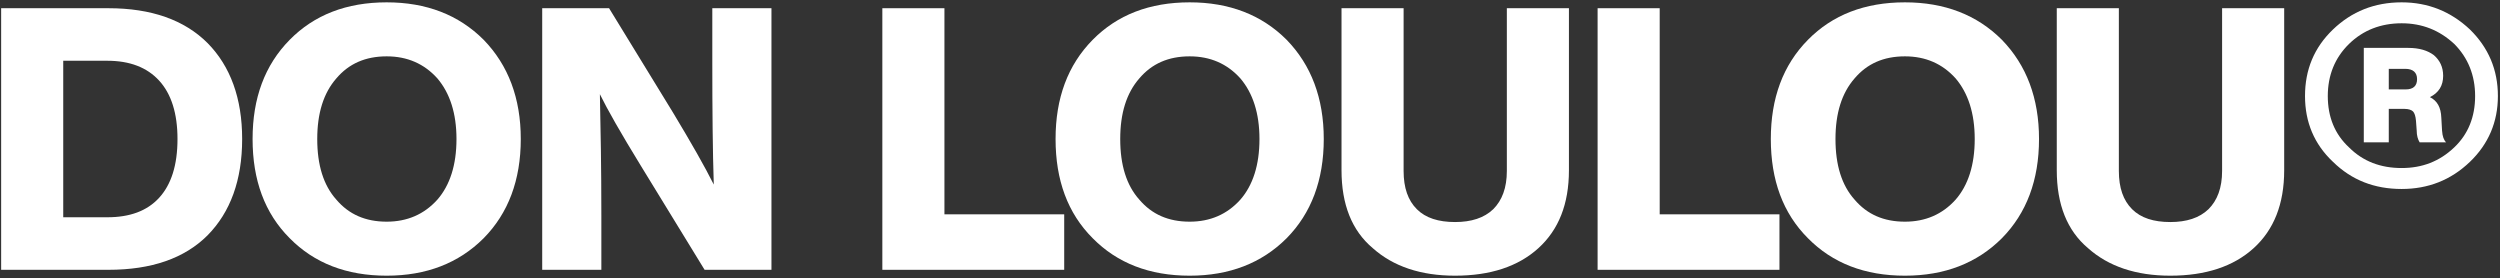 <svg width="871" height="97" viewBox="0 0 871 97" fill="none" xmlns="http://www.w3.org/2000/svg">
<rect x="0" y="0" width="871" height="97" fill="#333333" stroke="none"/>
<path d="M0.399 2.864V94H37.775C52.751 94 64.271 90.032 72.335 81.968C80.271 73.904 84.367 62.768 84.367 48.432C84.367 34.224 80.271 23.088 72.335 15.024C64.271 6.96 52.751 2.864 37.775 2.864H0.399ZM22.031 75.696V21.168H37.391C45.199 21.168 51.215 23.472 55.439 28.08C59.663 32.688 61.839 39.472 61.839 48.432C61.839 57.52 59.663 64.304 55.439 68.912C51.215 73.52 45.199 75.696 37.391 75.696H22.031Z" fill="white"/>
<path d="M134.719 96.048C148.543 96.048 159.807 91.696 168.511 82.992C177.087 74.288 181.439 62.768 181.439 48.432C181.439 34.224 177.087 22.704 168.511 13.872C159.807 5.168 148.543 0.816 134.719 0.816C120.767 0.816 109.503 5.168 100.927 13.872C92.223 22.704 87.999 34.224 87.999 48.432C87.999 62.768 92.223 74.288 100.927 82.992C109.503 91.696 120.767 96.048 134.719 96.048ZM117.183 69.552C112.703 64.56 110.527 57.52 110.527 48.432C110.527 39.472 112.703 32.432 117.183 27.312C121.535 22.192 127.295 19.632 134.719 19.632C141.887 19.632 147.775 22.192 152.383 27.312C156.735 32.432 159.039 39.472 159.039 48.432C159.039 57.52 156.735 64.56 152.383 69.552C147.775 74.672 141.887 77.232 134.719 77.232C127.295 77.232 121.535 74.672 117.183 69.552Z" fill="white"/>
<path d="M248.168 21.936C248.168 38.32 248.296 52.528 248.68 64.304C245.608 58.16 240.872 49.84 234.472 39.216L212.2 2.864H188.904V94H209.512V74.928C209.512 58.544 209.256 44.592 209 32.816C211.56 38.064 216.296 46.384 223.208 57.648L245.48 94H268.776V2.864H248.168V21.936Z" fill="white"/>
<path d="M329.041 2.864H307.409V94H370.769V74.672H329.041V2.864Z" fill="white"/>
<path d="M414.479 96.048C428.303 96.048 439.567 91.696 448.271 82.992C456.847 74.288 461.199 62.768 461.199 48.432C461.199 34.224 456.847 22.704 448.271 13.872C439.567 5.168 428.303 0.816 414.479 0.816C400.527 0.816 389.263 5.168 380.687 13.872C371.983 22.704 367.759 34.224 367.759 48.432C367.759 62.768 371.983 74.288 380.687 82.992C389.263 91.696 400.527 96.048 414.479 96.048ZM396.943 69.552C392.463 64.56 390.287 57.52 390.287 48.432C390.287 39.472 392.463 32.432 396.943 27.312C401.295 22.192 407.055 19.632 414.479 19.632C421.647 19.632 427.535 22.192 432.143 27.312C436.495 32.432 438.799 39.472 438.799 48.432C438.799 57.52 436.495 64.56 432.143 69.552C427.535 74.672 421.647 77.232 414.479 77.232C407.055 77.232 401.295 74.672 396.943 69.552Z" fill="white"/>
<path d="M506.936 96.048C519.224 96.048 528.952 92.848 535.992 86.448C543.032 80.048 546.616 71.088 546.616 59.312V2.864H524.984V59.568C524.984 65.456 523.32 69.808 520.248 72.88C517.048 75.952 512.568 77.36 506.936 77.36C501.176 77.36 496.696 75.952 493.624 72.88C490.552 69.808 489.016 65.456 489.016 59.568V2.864H467.384V59.312C467.384 71.216 470.968 80.304 478.264 86.448C485.432 92.848 495.032 96.048 506.936 96.048Z" fill="white"/>
<path d="M578.236 2.864H556.604V94H619.964V74.672H578.236V2.864Z" fill="white"/>
<path d="M663.674 96.048C677.498 96.048 688.762 91.696 697.466 82.992C706.042 74.288 710.394 62.768 710.394 48.432C710.394 34.224 706.042 22.704 697.466 13.872C688.762 5.168 677.498 0.816 663.674 0.816C649.722 0.816 638.458 5.168 629.882 13.872C621.178 22.704 616.954 34.224 616.954 48.432C616.954 62.768 621.178 74.288 629.882 82.992C638.458 91.696 649.722 96.048 663.674 96.048ZM646.138 69.552C641.658 64.56 639.482 57.52 639.482 48.432C639.482 39.472 641.658 32.432 646.138 27.312C650.49 22.192 656.25 19.632 663.674 19.632C670.842 19.632 676.73 22.192 681.338 27.312C685.69 32.432 687.994 39.472 687.994 48.432C687.994 57.52 685.69 64.56 681.338 69.552C676.73 74.672 670.842 77.232 663.674 77.232C656.25 77.232 650.49 74.672 646.138 69.552Z" fill="white"/>
<path d="M756.131 96.048C768.419 96.048 778.147 92.848 785.187 86.448C792.227 80.048 795.811 71.088 795.811 59.312V2.864H774.179V59.568C774.179 65.456 772.515 69.808 769.443 72.88C766.243 75.952 761.763 77.36 756.131 77.36C750.371 77.36 745.891 75.952 742.819 72.88C739.747 69.808 738.211 65.456 738.211 59.568V2.864H716.579V59.312C716.579 71.216 720.163 80.304 727.459 86.448C734.627 92.848 744.227 96.048 756.131 96.048Z" fill="white"/>
<path d="M836.73 0.816C827.258 0.816 819.322 4.016 812.794 10.288C806.266 16.56 803.066 24.24 803.066 33.456C803.066 42.544 806.266 50.224 812.794 56.368C819.322 62.768 827.258 65.84 836.73 65.84C845.946 65.84 853.882 62.768 860.538 56.368C866.938 50.224 870.266 42.544 870.266 33.456C870.266 24.24 866.938 16.56 860.538 10.288C853.882 4.016 845.946 0.816 836.73 0.816ZM836.73 58.544C829.434 58.544 823.29 56.24 818.426 51.376C813.434 46.768 811.002 40.752 811.002 33.456C811.002 26.288 813.434 20.144 818.426 15.28C823.29 10.544 829.434 8.112 836.73 8.112C843.898 8.112 849.914 10.544 855.034 15.28C859.898 20.144 862.33 26.288 862.33 33.456C862.33 40.752 859.898 46.768 855.034 51.376C849.914 56.24 843.898 58.544 836.73 58.544ZM850.554 41.008C850.426 37.424 849.146 35.12 846.586 33.84C849.658 32.304 851.194 29.872 851.194 26.416C851.194 23.344 850.042 21.04 847.994 19.248C845.818 17.584 842.874 16.688 839.034 16.688H823.546V49.584H832.25V37.936H837.754C839.162 37.936 840.186 38.32 840.698 38.832C841.21 39.344 841.594 40.496 841.722 42.032L841.978 45.488C841.978 47.152 842.362 48.56 843.002 49.584H852.218C851.45 48.816 850.938 47.536 850.81 45.488L850.554 41.008ZM832.25 23.984H838.01C840.698 23.984 842.106 25.264 842.106 27.568C842.106 30 840.698 31.152 838.138 31.152H832.25V23.984Z" fill="white"/>
</svg>
